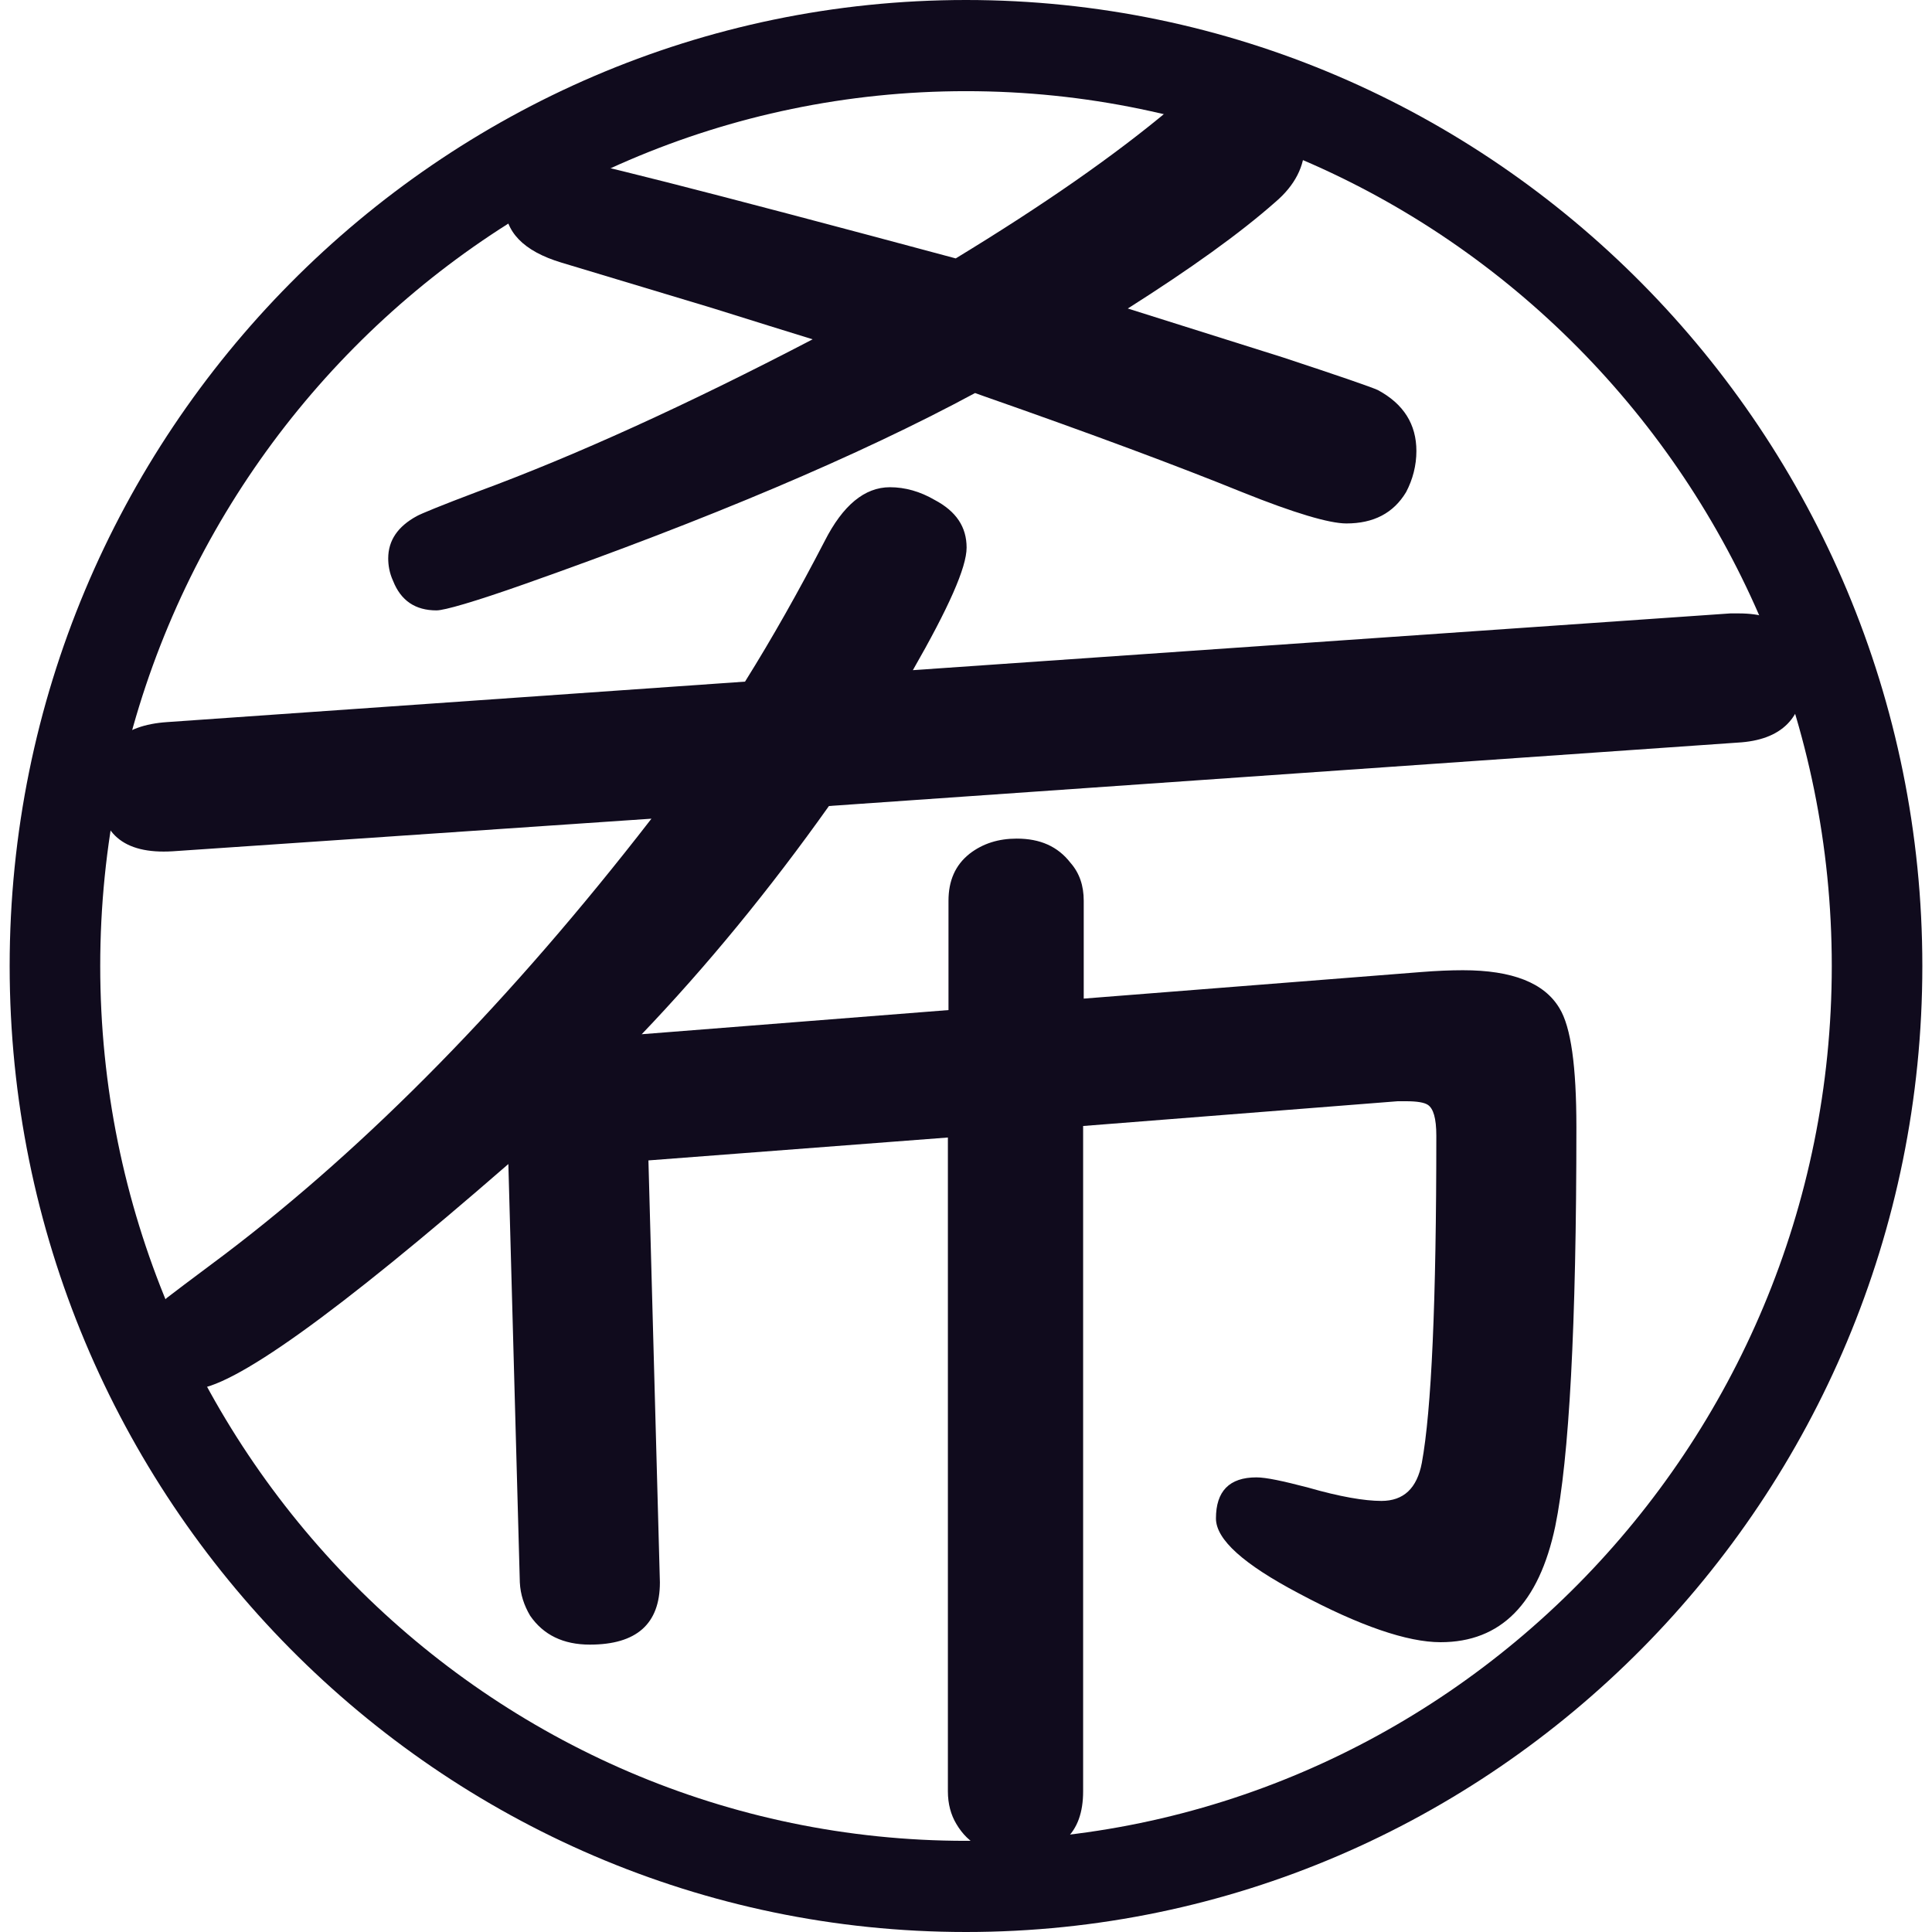 <?xml version="1.0" encoding="utf-8"?>
<!-- Generator: Adobe Illustrator 23.0.5, SVG Export Plug-In . SVG Version: 6.00 Build 0)  -->
<svg version="1.1" id="Layer_1" xmlns="http://www.w3.org/2000/svg" xmlns:xlink="http://www.w3.org/1999/xlink" x="0px" y="0px"
	 viewBox="0 0 32 32" style="enable-background:new 0 0 32 32;" xml:space="preserve">
<style type="text/css">
	.st0{fill:#100B1D;}
</style>
<g>
	<g>
		<g>
			<g>
				<path class="st0" d="M15.71,18.84l-4.97,0.38l0.19,6.99c0,0.69-0.39,1.03-1.16,1.03c-0.44,0-0.77-0.16-0.99-0.48
					c-0.1-0.17-0.16-0.35-0.17-0.55l-0.19-6.93c-2.85,2.48-4.59,3.73-5.22,3.73c-0.25,0-0.45-0.11-0.6-0.32
					c-0.12-0.17-0.17-0.34-0.17-0.51c0-0.24,0.11-0.47,0.33-0.68c0.05-0.04,0.38-0.29,0.97-0.73c2.37-1.8,4.73-4.2,7.06-7.21
					L2.86,14.1c-0.82,0.05-1.22-0.3-1.22-1.05c0-0.68,0.38-1.04,1.13-1.09l9.57-0.67c0.45-0.72,0.89-1.5,1.32-2.33
					c0.3-0.59,0.66-0.89,1.08-0.89c0.25,0,0.5,0.07,0.74,0.21c0.36,0.19,0.53,0.45,0.53,0.79c0,0.33-0.3,1-0.89,2.03l13.54-0.94
					c0.02,0,0.07,0,0.14,0c0.72,0,1.08,0.34,1.08,1.03c0,0.7-0.37,1.07-1.1,1.11l-15.05,1.05c-0.98,1.38-2.02,2.65-3.12,3.8
					l0.02-0.02l5.08-0.4v-1.81c0-0.33,0.11-0.59,0.35-0.78c0.22-0.17,0.48-0.25,0.78-0.25c0.39,0,0.68,0.13,0.89,0.4
					c0.15,0.17,0.22,0.38,0.22,0.63v1.62l5.59-0.44c0.25-0.02,0.48-0.03,0.69-0.03c0.82,0,1.35,0.21,1.6,0.63
					c0.19,0.31,0.28,0.96,0.28,1.97c0,3.29-0.12,5.49-0.35,6.61c-0.27,1.28-0.9,1.92-1.9,1.92c-0.55,0-1.34-0.27-2.35-0.81
					c-0.91-0.48-1.37-0.89-1.37-1.24c0-0.45,0.22-0.68,0.67-0.68c0.16,0,0.44,0.06,0.86,0.17c0.52,0.15,0.93,0.22,1.21,0.22
					c0.37,0,0.59-0.21,0.67-0.63c0.16-0.87,0.24-2.67,0.24-5.42c0-0.29-0.05-0.45-0.14-0.51c-0.06-0.04-0.18-0.06-0.36-0.06
					c-0.07,0-0.12,0-0.14,0l-5.21,0.41v11.02c0,0.7-0.38,1.05-1.13,1.05c-0.45,0-0.77-0.17-0.97-0.51
					c-0.09-0.15-0.14-0.33-0.14-0.54V18.84z M18.68,5.11l2.57,0.81c0.94,0.31,1.46,0.49,1.57,0.54c0.43,0.23,0.64,0.57,0.64,1.01
					c0,0.24-0.06,0.47-0.17,0.68c-0.21,0.35-0.54,0.52-0.99,0.52c-0.28,0-0.86-0.17-1.73-0.52c-1.06-0.43-2.48-0.96-4.28-1.59
					l-0.14-0.05C14.22,7.55,11.73,8.6,8.7,9.67c-0.85,0.3-1.34,0.44-1.47,0.44c-0.35,0-0.59-0.16-0.72-0.49
					C6.45,9.49,6.43,9.36,6.43,9.25c0-0.3,0.16-0.53,0.47-0.7c0.07-0.04,0.41-0.18,1.02-0.41c1.6-0.59,3.45-1.43,5.54-2.52
					l-0.71-0.22l-0.96-0.3L9.3,4.35C8.67,4.16,8.36,3.84,8.36,3.38c0-0.52,0.29-0.78,0.86-0.78c0.24,0,2.44,0.56,6.61,1.68
					c1.43-0.87,2.63-1.7,3.58-2.5c0.4-0.34,0.76-0.51,1.1-0.51c0.28,0,0.52,0.09,0.71,0.27c0.26,0.24,0.39,0.53,0.39,0.86
					c0,0.35-0.16,0.67-0.49,0.95C20.53,3.87,19.72,4.45,18.68,5.11z"/>
			</g>
		</g>
		<g>
			<g>
				<path class="st0" d="M16,32C7.27,32,0.16,24.82,0.16,16C0.16,7.18,7.27,0,16,0c8.73,0,15.84,7.18,15.84,16
					C31.84,24.82,24.73,32,16,32z M16,1.51C8.09,1.51,1.66,8.01,1.66,16S8.09,30.49,16,30.49h0c7.91,0,14.34-6.5,14.34-14.49
					S23.91,1.51,16,1.51z"/>
			</g>
		</g>
	</g>
</g>
</svg>
